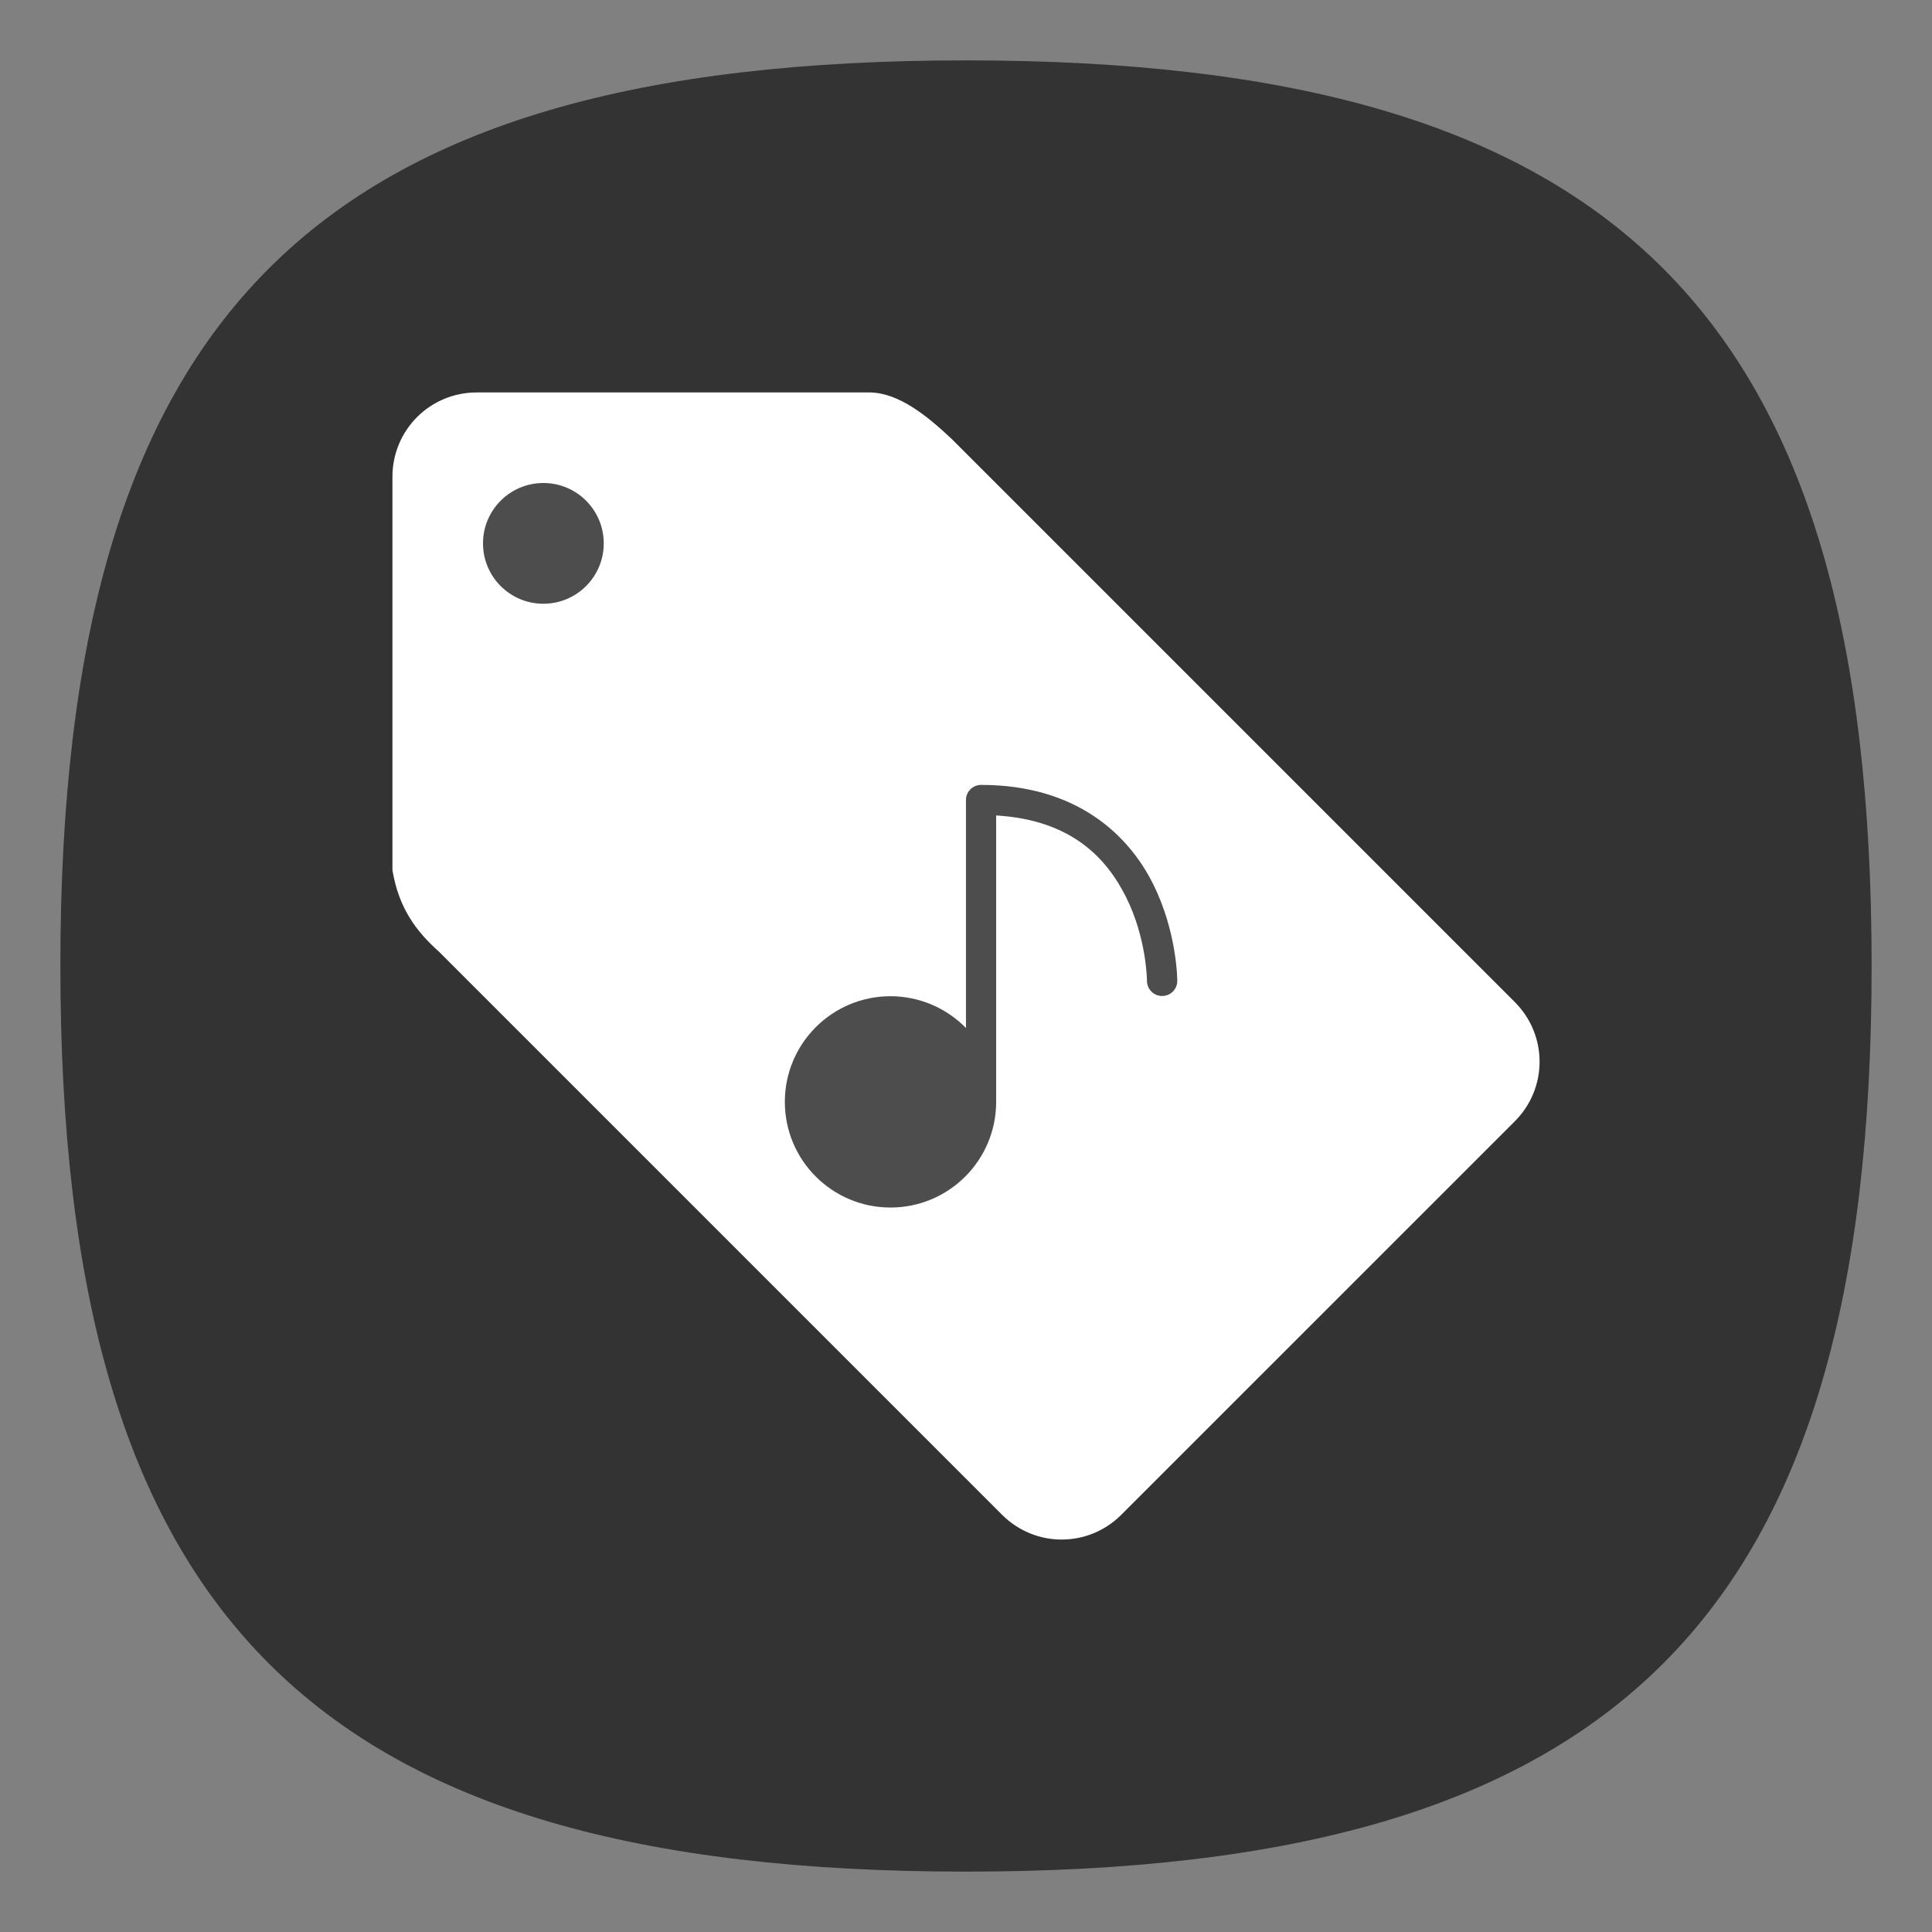 <?xml version="1.0" encoding="UTF-8" standalone="no"?>
<svg
   viewbox="0 0 200 200"
   version="1.1"
   id="svg4"
   sodipodi:docname="kid3.svg"
   width="64"
   height="64"
   inkscape:version="1.3.2 (091e20ef0f, 2023-11-25, custom)"
   xmlns:inkscape="http://www.inkscape.org/namespaces/inkscape"
   xmlns:sodipodi="http://sodipodi.sourceforge.net/DTD/sodipodi-0.dtd"
   xmlns="http://www.w3.org/2000/svg"
   xmlns:svg="http://www.w3.org/2000/svg">
  <rect width="100%" height="100%" fill="#808080" stroke="none"/>
  <defs
     id="defs8" />
  <sodipodi:namedview
     id="namedview6"
     pagecolor="#ffffff"
     bordercolor="#666666"
     borderopacity="1.0"
     inkscape:pageshadow="2"
     inkscape:pageopacity="0.0"
     inkscape:pagecheckerboard="0"
     showgrid="false"
     inkscape:zoom="10.981693"
     inkscape:cx="21.581372"
     inkscape:cy="39.474788"
     inkscape:window-width="949"
     inkscape:window-height="1028"
     inkscape:window-x="0"
     inkscape:window-y="0"
     inkscape:window-maximized="1"
     inkscape:current-layer="svg4"
     showguides="false"
     inkscape:showpageshadow="0"
     inkscape:deskcolor="#505050" />
  <path
     d="M 2,32 C 2,10.4 10.4,2 32,2 53.6,2 62,10.4 62,32 62,53.6 53.6,62 32,62 10.4,62 2,53.6 2,32"
     id="path2"
     style="stroke-width:0.3;fill:#333333;fill-opacity:1" />
  <path
     id="rect1897"
     style="fill:#ffffff;fill-opacity:1;stroke-width:1.862;stroke-linecap:round;stroke-linejoin:round"
     d="M 13.816,13.816 C 13.312,14.321 13,15.019 13,15.792 v 13.033 c 0.204,1.222 0.752,1.997 1.539,2.698 l 18.656,18.656 c 1.094,1.094 2.855,1.094 3.949,0 L 50.18,37.144 c 1.094,-1.094 1.094,-2.855 0,-3.949 L 31.524,14.539 C 30.719,13.781 29.782,13.018 28.825,13 H 15.792 c -0.774,0 -1.471,0.312 -1.976,0.816 z"
     sodipodi:nodetypes="ssccssssccss" />
  <circle
     style="fill:#4d4d4d;fill-opacity:1;stroke-width:1.738;stroke-linecap:round;stroke-linejoin:round"
     id="path2530"
     cx="18"
     cy="18"
     r="2" />
  <path
     id="rect17629"
     style="opacity:1;fill:#4d4d4d;fill-opacity:1;stroke-width:1"
     d="m 32.5,26 c -0.033,0 -0.065,0.004 -0.096,0.01 -0.033,0.006 -0.064,0.015 -0.094,0.027 -0.002,7.56e-4 -0.004,0.001 -0.006,0.002 -0.023,0.01 -0.043,0.022 -0.064,0.035 -0.005,0.003 -0.01,0.005 -0.016,0.008 -0.002,9.84e-4 -0.002,0.003 -0.004,0.004 -0.002,0.001 -0.004,0.003 -0.006,0.004 -0.024,0.016 -0.046,0.035 -0.066,0.055 l -0.002,0.002 c -0.019,0.019 -0.037,0.04 -0.053,0.062 -0.003,0.003 -0.005,0.006 -0.008,0.01 v 0.002 c -0.003,0.004 -0.007,0.009 -0.01,0.014 -0.014,0.022 -0.027,0.046 -0.037,0.07 -0.011,0.027 -0.021,0.055 -0.027,0.084 -6.72e-4,0.003 -0.001,0.005 -0.002,0.008 v 0.002 c -5e-6,0.001 -5e-6,0.003 0,0.004 -0.006,0.028 -0.009,0.058 -0.01,0.088 -5e-6,0.001 -5e-6,0.003 0,0.004 v 0.002 c -6e-6,0.001 4e-6,0.003 4e-6,0.004 v 7.553 c -0.658,-0.673 -1.559,-1.052 -2.5,-1.053 -1.933,0 -3.5,1.567 -3.5,3.5 0,1.933 1.567,3.5 3.5,3.5 1.933,0 3.5,-1.567 3.5,-3.5 v -9.488 c 2.488,0.148 3.654,1.408 4.303,2.705 0.69,1.38 0.693,2.781 0.693,2.781 0.003,0.275 0.227,0.495 0.502,0.494 0.275,0.001 0.499,-0.219 0.502,-0.494 0,0 0.005,-1.604 -0.805,-3.223 -0.809,-1.619 -2.528,-3.275 -5.693,-3.275 z"
     sodipodi:nodetypes="sssccccccsccccscccccccsccssccsccccss" />
</svg>
